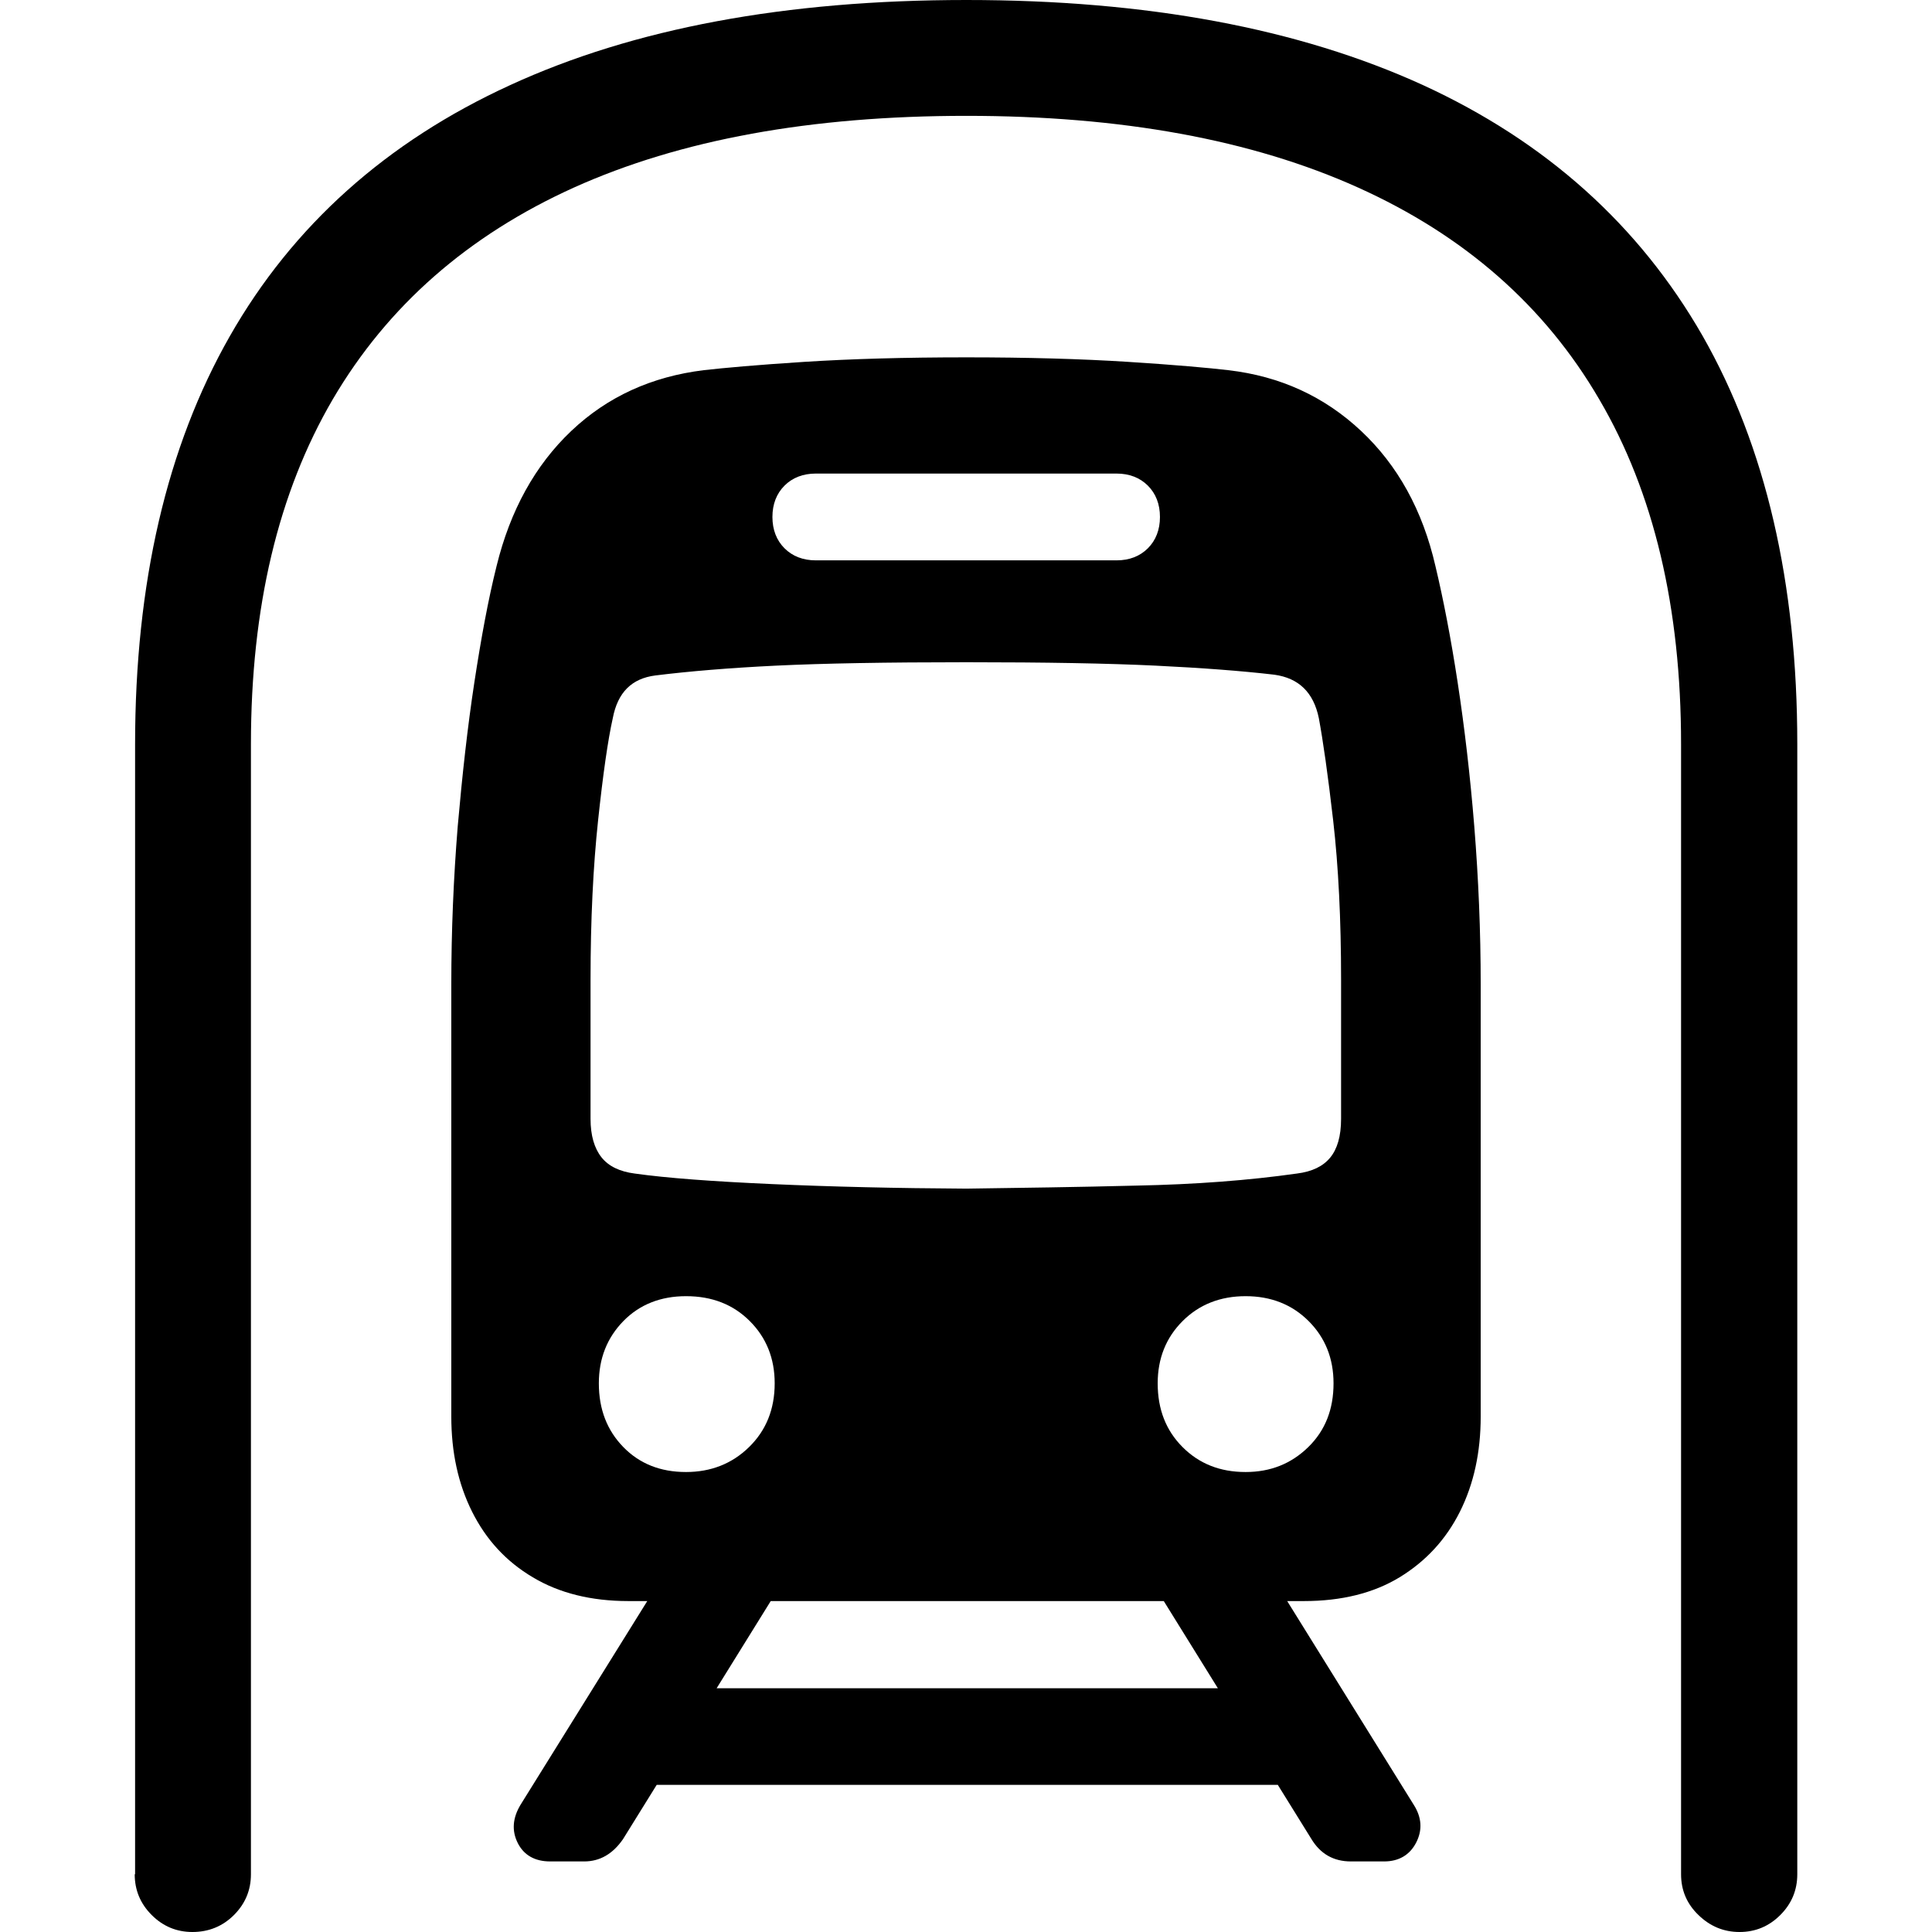 <?xml version="1.0" ?><!-- Generator: Adobe Illustrator 25.0.0, SVG Export Plug-In . SVG Version: 6.00 Build 0)  --><svg xmlns="http://www.w3.org/2000/svg" xmlns:xlink="http://www.w3.org/1999/xlink" version="1.1" id="Layer_1" x="0px" y="0px" viewBox="0 0 512 512" style="enable-background:new 0 0 512 512;" xml:space="preserve">
<path d="M35.7,496.7c0,4.2,1.5,7.8,4.5,10.8c3,3,6.6,4.5,10.8,4.5c4.3,0,8-1.5,11-4.5c3-3,4.5-6.6,4.5-10.8V197.2  c0-36.2,7.2-66.6,21.7-91.4c14.5-24.7,35.8-43.4,63.9-56.1c28.2-12.7,62.8-19,104-19c41,0,75.6,6.3,103.8,19  c28.2,12.7,49.5,31.4,63.9,56.1c14.5,24.7,21.7,55.2,21.7,91.4v299.5c0,4.2,1.5,7.8,4.6,10.8c3.1,3,6.7,4.5,10.9,4.5  c4.2,0,7.8-1.5,10.8-4.5c3-3,4.5-6.6,4.5-10.8V197.2c0-42.8-8.4-78.9-25.1-108.2c-16.8-29.3-41.5-51.5-74.2-66.5  C344.1,7.5,303.9,0,256.1,0c-47.9,0-88.2,7.5-121,22.6c-32.7,15-57.5,37.2-74.2,66.5s-25.1,65.4-25.1,108.2V496.7z M166.5,424.3  h179.1c9.9,0,18.4-2.1,25.3-6.3c6.9-4.2,12.3-10,16-17.4s5.5-15.8,5.5-25.2V260.9c0-14.3-0.6-28.2-1.7-41.9  c-1.1-13.6-2.6-26.3-4.4-38.1c-1.8-11.8-3.8-22.1-5.9-30.9c-3.4-14.8-10-26.7-19.7-35.8c-9.7-9.1-21.4-14.5-35.2-16.1  c-5.1-0.6-13.9-1.4-26.5-2.2c-12.5-0.8-26.9-1.2-42.9-1.2c-16.2,0-30.5,0.4-43,1.2c-12.5,0.8-21.3,1.6-26.6,2.2  c-13.8,1.7-25.5,7-35.1,16.1c-9.6,9.1-16.2,21.1-19.8,35.8c-2.2,8.8-4.1,19.1-5.9,30.9c-1.8,11.8-3.2,24.5-4.4,38.1  c-1.1,13.6-1.7,27.6-1.7,41.9v114.5c0,9.4,1.8,17.8,5.5,25.2c3.7,7.4,9,13.2,16.1,17.4C148.2,422.2,156.7,424.3,166.5,424.3z   M256.1,315c-18.5-0.1-35.6-0.5-51.4-1.2c-15.8-0.7-28-1.6-36.5-2.8c-3.9-0.5-6.9-1.9-8.8-4.3c-1.9-2.4-2.9-5.8-2.9-10.2v-36.9  c0-15.9,0.7-30,2-42.2c1.3-12.2,2.6-21.3,3.9-27.1c1.3-6.8,5-10.5,11.3-11.3c8.9-1.1,19.6-2,32-2.6c12.4-0.6,29.2-0.9,50.4-0.9  c21,0,37.7,0.3,50.1,0.9c12.4,0.6,22.9,1.4,31.5,2.4c6.5,0.9,10.4,4.7,11.8,11.5c1.1,5.9,2.4,14.9,3.8,27.1  c1.4,12.2,2.1,26.3,2.1,42.2v36.9c0,4.6-1,8-2.9,10.3c-1.9,2.3-4.8,3.7-8.8,4.2c-12.7,1.8-27,2.9-42.7,3.2  C285.4,314.6,270.4,314.8,256.1,315z M216.2,148.5c-3.4,0-6.2-1.1-8.3-3.2c-2.1-2.1-3.2-4.9-3.2-8.3c0-3.4,1.1-6.2,3.2-8.3  c2.1-2.1,4.9-3.2,8.3-3.2h79.7c3.4,0,6.2,1.1,8.3,3.2c2.1,2.1,3.2,4.9,3.2,8.3c0,3.4-1.1,6.2-3.2,8.3c-2.1,2.1-4.9,3.2-8.3,3.2  H216.2z M181.8,390.1c-6.8,0-12.3-2.2-16.6-6.6c-4.3-4.4-6.5-10-6.5-16.9c0-6.6,2.2-12.1,6.5-16.5c4.3-4.4,9.9-6.6,16.6-6.6  c6.9,0,12.5,2.2,16.9,6.6c4.4,4.4,6.6,9.9,6.6,16.5c0,6.9-2.3,12.5-6.8,16.9C194,387.9,188.4,390.1,181.8,390.1z M330.1,390.1  c-6.8,0-12.3-2.2-16.7-6.6c-4.4-4.4-6.6-10-6.6-16.9c0-6.6,2.2-12.1,6.6-16.5c4.4-4.4,10-6.6,16.7-6.6s12.3,2.2,16.7,6.6  c4.4,4.4,6.6,9.9,6.6,16.5c0,6.9-2.2,12.5-6.7,16.9S336.7,390.1,330.1,390.1z M145.8,493.3h9c4.2,0,7.6-2,10.3-5.9l46.1-74.3h-32.7  L138,478.2c-2.2,3.6-2.4,7-0.8,10.2S141.7,493.3,145.8,493.3z M159.2,473h194v-25.6h-194V473z M358,493.3h8.8c3.9,0,6.8-1.7,8.5-5  c1.7-3.3,1.5-6.7-0.7-10.1L334.1,413h-32.7l46.1,74.3C349.9,491.3,353.4,493.3,358,493.3z"/>
</svg>